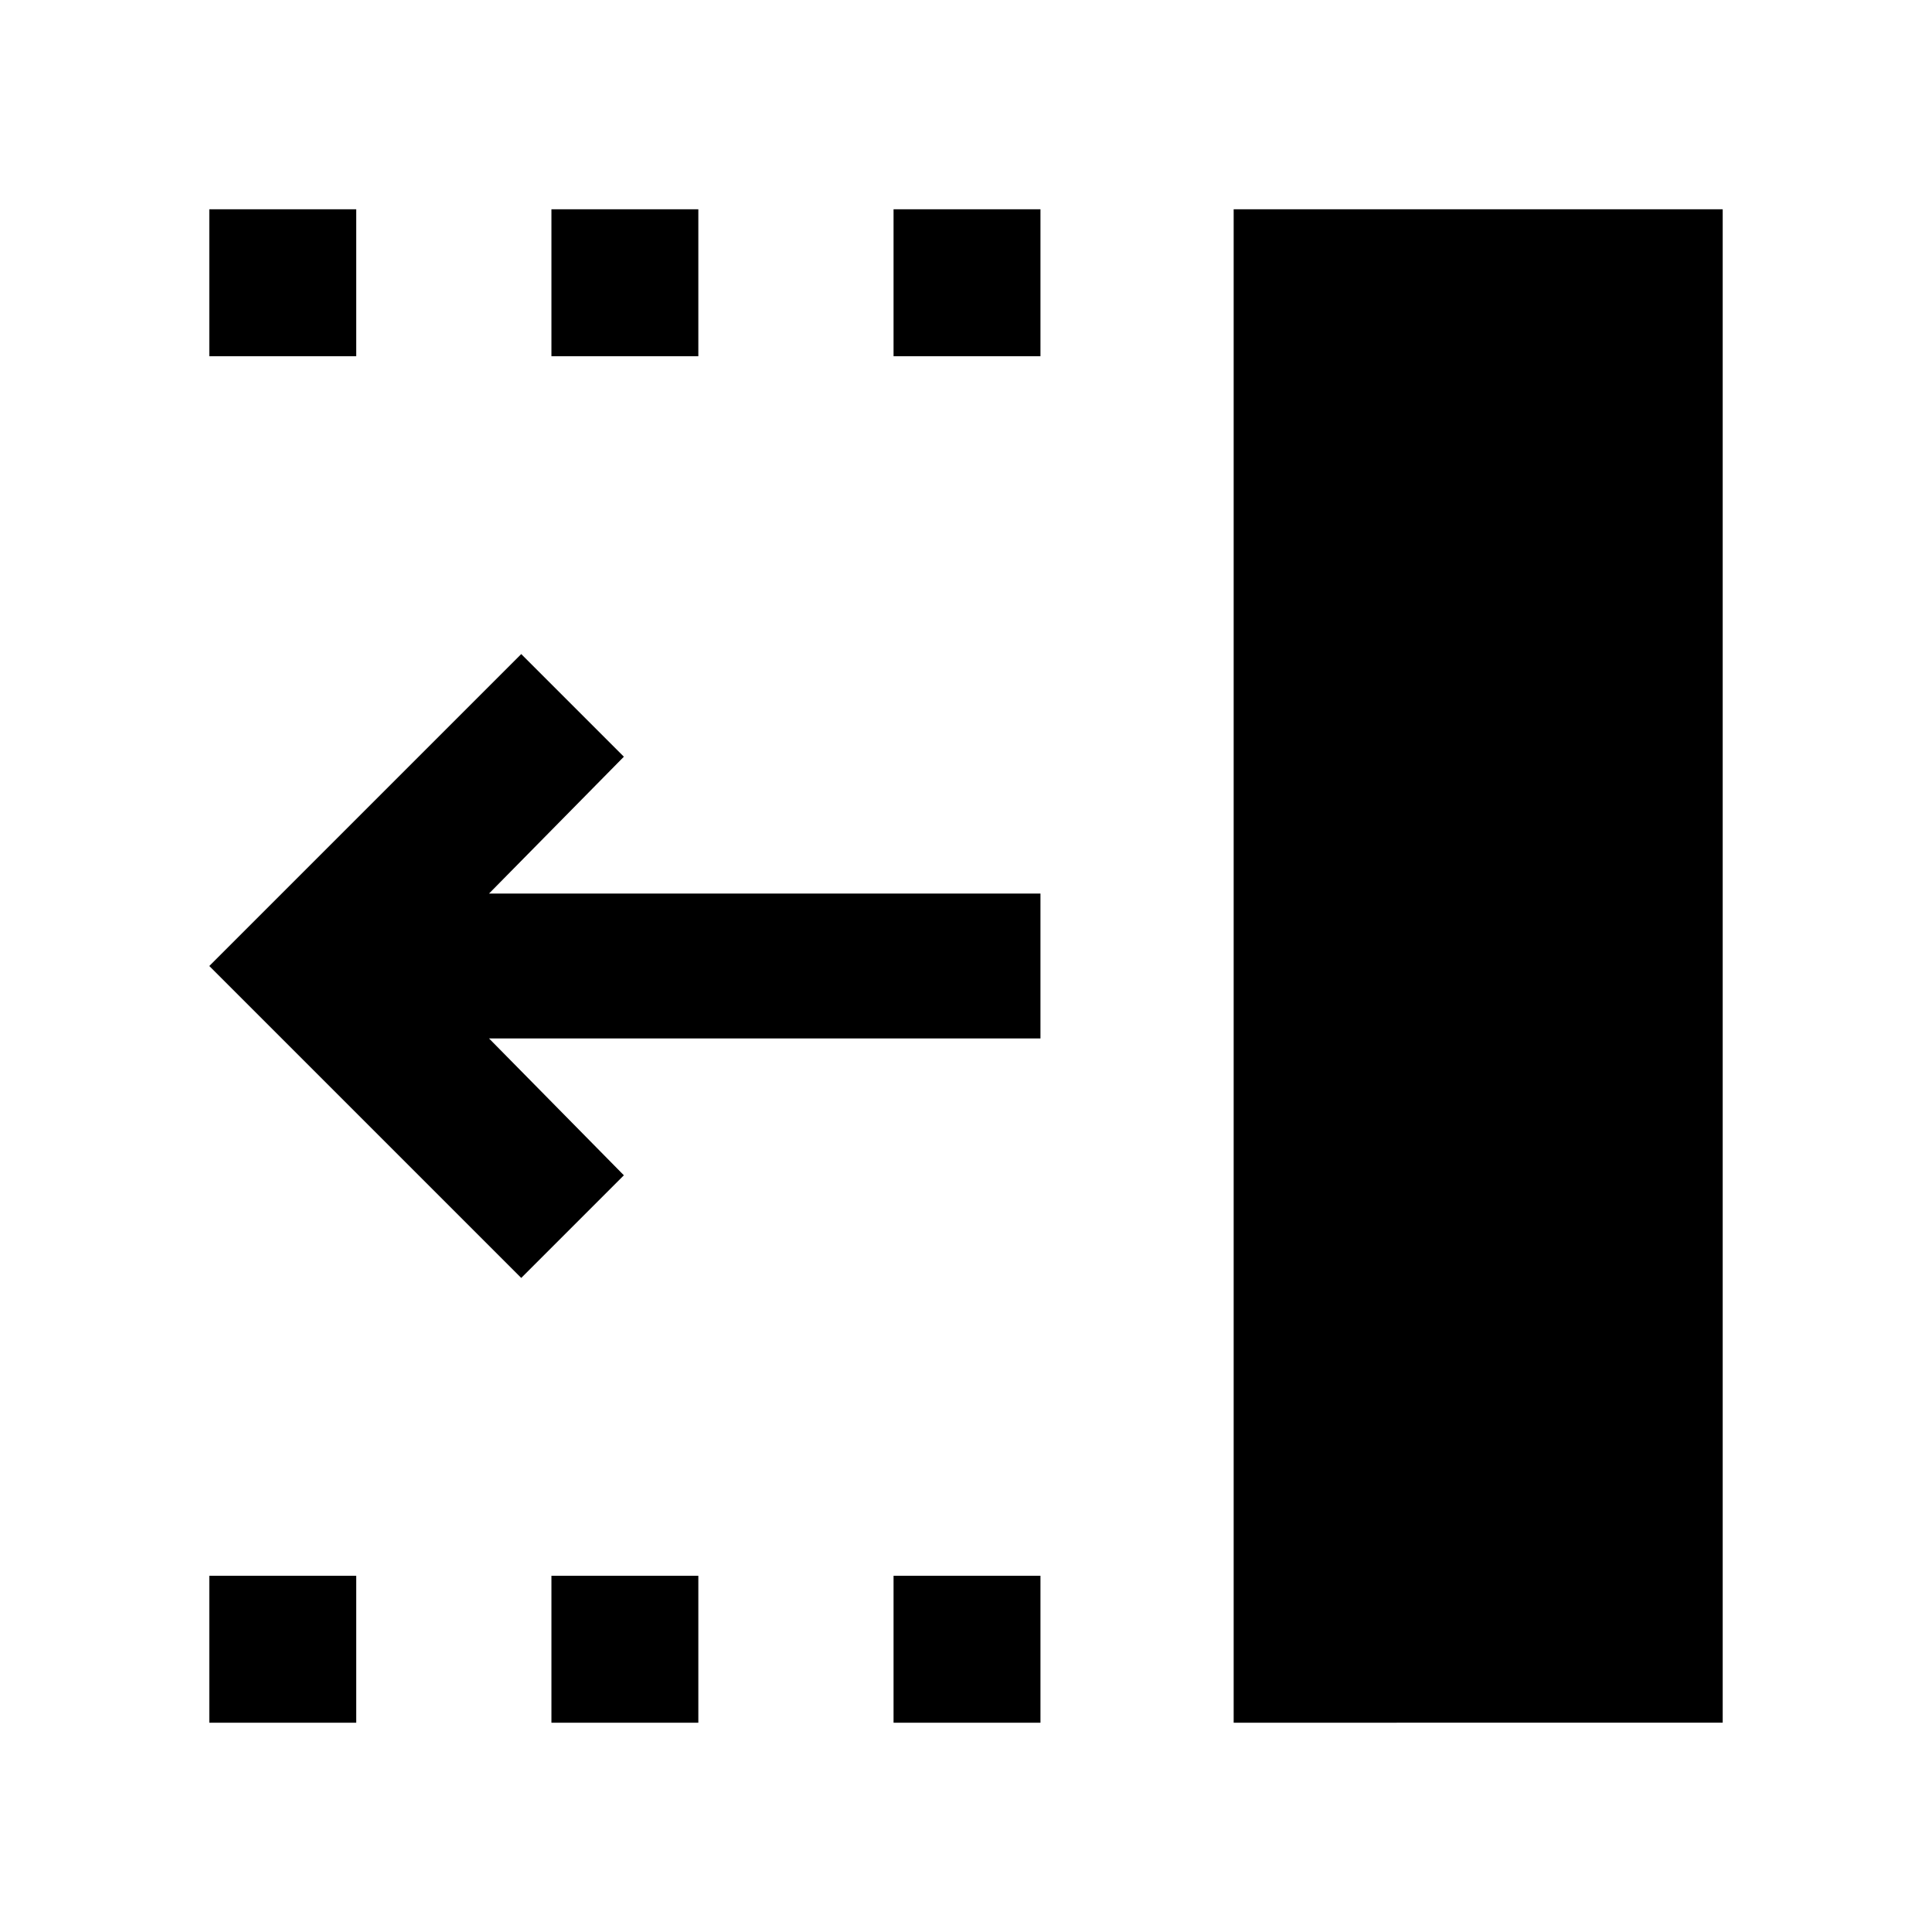 <svg xmlns="http://www.w3.org/2000/svg" height="48" viewBox="0 -960 960 960" width="48"><path d="M259-325 104-480l155-155 51 51-67 68h274v72H243l67 68-51 51Zm354 221v-752h243v752H613ZM444-783v-73h73v73h-73Zm0 679v-73h73v73h-73ZM274-783v-73h73v73h-73Zm0 679v-73h73v73h-73ZM104-783v-73h73v73h-73Zm0 679v-73h73v73h-73Z"/></svg>